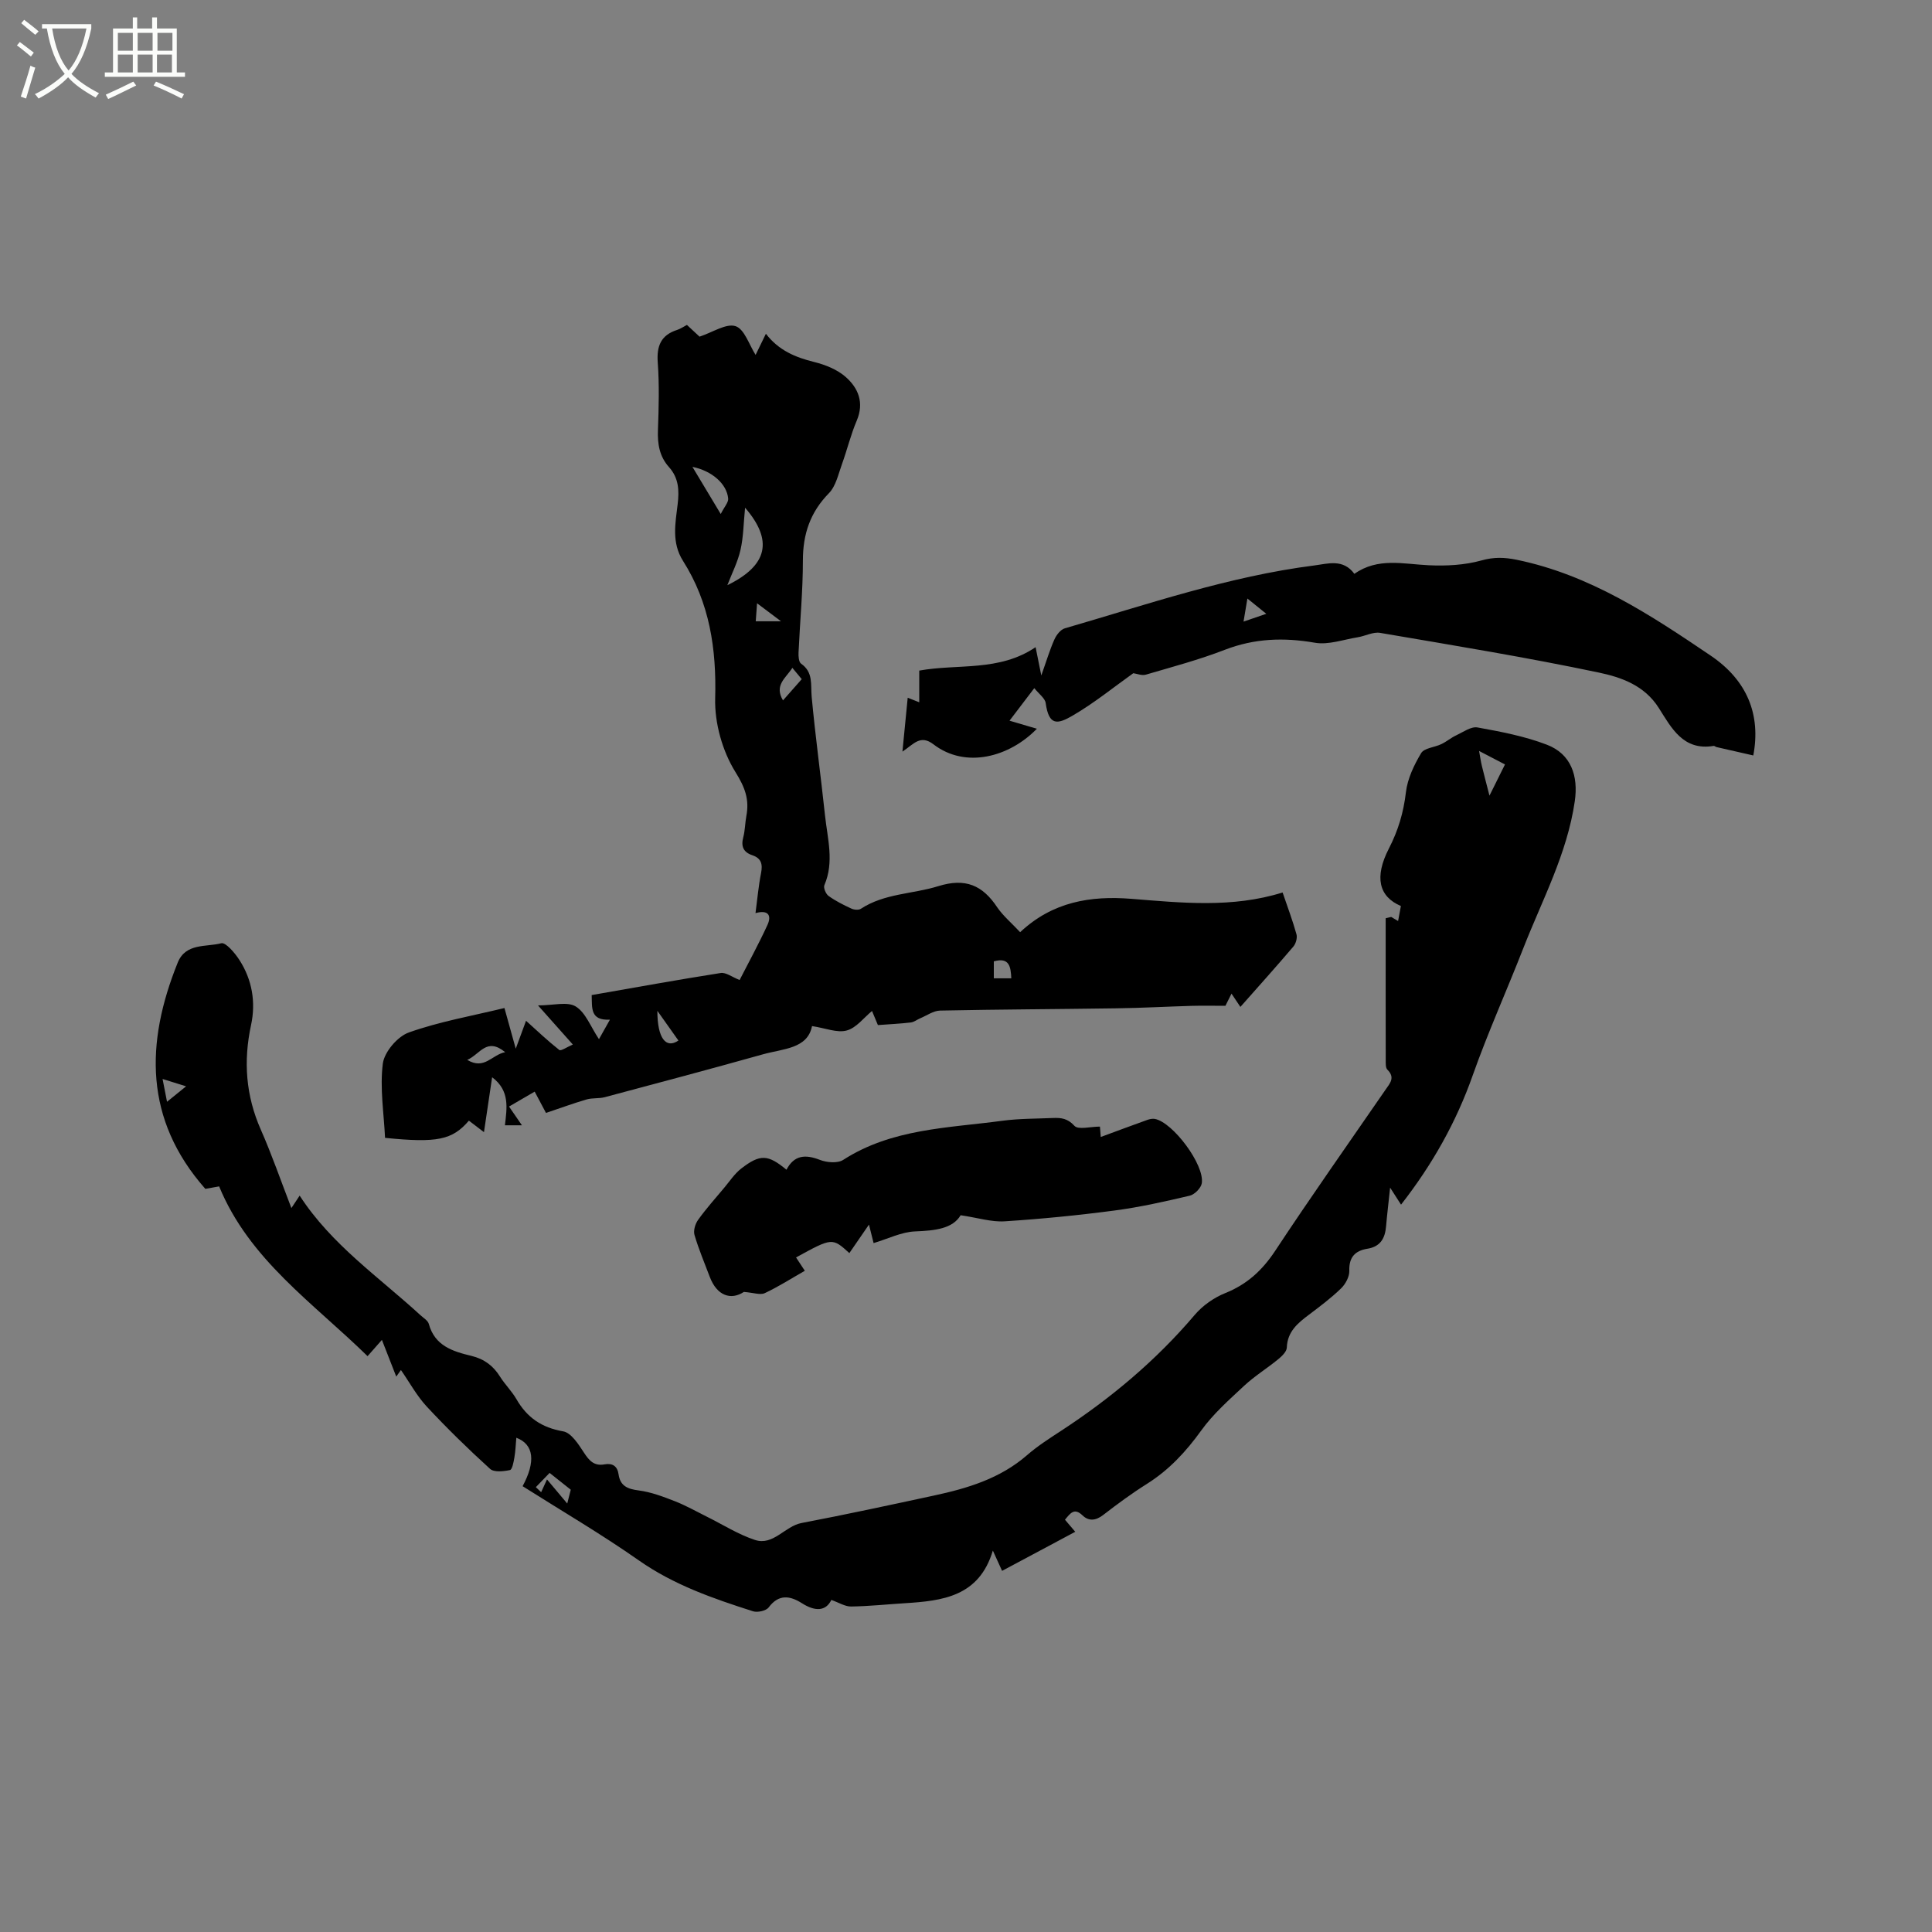<svg enable-background="new 0 0 400 400" viewBox="0 0 400 400" xmlns="http://www.w3.org/2000/svg"><rect x="0" y="0" width="400" height="400" fill="#808080" stroke="none"/><path d="m6.4 11.7c-1-.8-1.9-1.6-2.9-2.3l.6-.7c.9.7 1.9 1.4 2.9 2.2zm-2.1 8.3c.7-2.1 1.4-4.2 2-6.4.2.1.6.3 1 .4-.7 2.3-1.3 4.4-1.9 6.4zm3-12.8c-1.1-.9-2.1-1.7-2.9-2.4l.6-.7c1 .8 2 1.5 3 2.4zm1.4-1.3v-.9h10.2v.9c-.9 4.2-2.3 7.3-4.1 9.4 1.3 1.4 3.2 2.7 5.7 4-.2.2-.4.5-.7.9-2.5-1.4-4.4-2.7-5.7-4.2-1.4 1.5-3.5 3-6.1 4.4 0 0 0 0-.1-.1-.3-.4-.5-.7-.7-.8 2.7-1.3 4.7-2.8 6.2-4.2-1.8-2.2-3-5.3-3.7-9.4zm9.2 0h-7.1c.6 3.8 1.7 6.7 3.4 8.7 1.7-2 2.9-4.8 3.7-8.7z" fill="#fbfcfa"/><path d="m31.6 3.6h.9v2.3h4.1v9.1h1.7v.9h-16.6v-.9h1.7v-9.1h4.1v-2.3h.9v2.3h3.1v-2.3zm-4 13.3.6.8c-1.9.9-3.8 1.9-5.8 2.8-.2-.3-.3-.6-.5-.9 2-.9 3.9-1.8 5.7-2.7zm-3.2-10.1v3.7h3.1v-3.7zm0 4.5v3.7h3.1v-3.7zm4.1-4.5v3.7h3.1v-3.7zm0 4.5v3.7h3.1v-3.7zm9.1 9.1c-2.1-1.1-4.1-2-5.8-2.7l.5-.8c2.2.9 4.1 1.8 5.8 2.6zm-1.9-13.6h-3.1v3.7h3.1zm-3.2 4.5v3.7h3.1v-3.7z" fill="#fbfcfa"/><path d="m288.03 189.84c.43.26.87.52 1.43.85.21-1.11.39-2.13.58-3.11-4.57-1.94-5.53-5.98-2.49-11.89 1.95-3.79 3.04-7.49 3.53-11.67.33-2.8 1.68-5.63 3.15-8.09.64-1.07 2.79-1.19 4.19-1.87 1.07-.51 2-1.32 3.08-1.82 1.43-.67 3.07-1.87 4.4-1.63 4.86.88 9.8 1.82 14.38 3.58 4.99 1.92 6.53 6.44 5.76 11.71-1.58 10.88-6.76 20.45-10.68 30.48-3.43 8.78-7.31 17.38-10.45 26.26-3.42 9.69-8.34 18.44-14.84 26.77-.67-1.04-1.25-1.95-2.26-3.52-.33 3.12-.63 5.57-.84 8.02-.21 2.48-1.18 4.2-3.88 4.63-2.52.41-3.82 1.74-3.73 4.56.04 1.22-.79 2.77-1.72 3.66-2.05 1.99-4.35 3.71-6.64 5.44-2.33 1.75-4.46 3.5-4.58 6.81-.03.84-1.03 1.79-1.8 2.42-2.29 1.88-4.86 3.46-7.02 5.47-3.14 2.93-6.44 5.84-8.92 9.3-3.15 4.37-6.65 8.14-11.22 11.02-3.14 1.97-6.13 4.18-9.07 6.45-1.52 1.17-2.97 1.32-4.26.08-1.72-1.66-2.53-.44-3.64.89.66.78 1.31 1.54 2.13 2.5-5.02 2.68-9.95 5.31-15.15 8.09-.62-1.36-1.15-2.53-1.91-4.2-2.86 9.55-10.44 10.41-18.25 10.9-3.7.23-7.4.63-11.1.68-1.24.02-2.5-.8-4.09-1.36-1.15 2.37-3.37 2.41-6.09.68-2.45-1.55-4.78-1.95-6.89.87-.53.71-2.3 1.09-3.23.8-8.26-2.64-16.39-5.45-23.65-10.54-7.79-5.46-16.03-10.28-24.06-15.36 2.75-5.1 2.34-8.66-1.3-10.03-.13 1.42-.17 2.77-.4 4.08-.16.94-.44 2.5-.92 2.61-1.33.28-3.29.5-4.11-.24-4.54-4.12-8.94-8.42-13.12-12.91-2.06-2.22-3.54-4.97-5.34-7.56-.18.26-.48.68-.97 1.36-1-2.56-1.91-4.89-2.97-7.6-1.05 1.2-1.91 2.17-2.97 3.37-11.23-11.01-24.49-19.97-30.73-35.15-1.24.22-2.16.38-2.86.51-12.68-14.37-12.41-30.25-5.71-46.85 1.65-4.09 5.87-3.18 9.01-4 .91-.24 2.83 2.02 3.76 3.47 2.64 4.09 3.42 8.75 2.41 13.45-1.62 7.51-1.09 14.64 2.03 21.7 2.26 5.12 4.09 10.43 6.32 16.21.72-1.09 1.12-1.69 1.71-2.58 6.58 10.16 16.39 16.84 25 24.75.62.57 1.54 1.1 1.74 1.81 1.23 4.55 4.98 5.7 8.82 6.62 2.64.64 4.52 2.04 5.94 4.32 1.01 1.61 2.42 2.98 3.37 4.62 2.19 3.82 5.23 5.92 9.7 6.69 1.66.29 3.18 2.7 4.31 4.43 1.09 1.67 2.12 2.79 4.25 2.4 1.61-.29 2.65.33 2.9 2.07.34 2.41 1.87 3.04 4.17 3.33 2.56.33 5.08 1.29 7.51 2.24 2.26.88 4.39 2.1 6.57 3.18 3.32 1.64 6.51 3.69 9.99 4.83 3.8 1.24 6.17-2.85 9.65-3.51 9.14-1.74 18.25-3.71 27.35-5.67 6.98-1.5 13.72-3.51 19.3-8.35 2.15-1.87 4.58-3.44 6.98-5 10.35-6.76 19.73-14.6 27.76-24.06 1.64-1.93 3.98-3.58 6.33-4.52 4.53-1.82 7.69-4.74 10.36-8.79 7.41-11.23 15.18-22.23 22.82-33.32.91-1.32 2.05-2.5.39-4.14-.42-.41-.34-1.4-.35-2.13-.02-9.74-.01-19.49-.01-29.23.39-.09.76-.18 1.14-.27zm18.2-34.36c.24 1.31.36 2.22.58 3.11.43 1.8.92 3.58 1.57 6.14 1.26-2.54 2.2-4.42 3.21-6.46-1.9-.98-3.45-1.8-5.36-2.79zm-195.29 152.42c.37.35.73.69 1.1 1.04.38-.84.77-1.67 1.21-2.64 1.65 1.97 2.78 3.32 4.19 4.99.34-1.33.56-2.19.73-2.86-1.5-1.19-2.79-2.22-4.38-3.48-.95.97-1.9 1.96-2.85 2.95zm-77.28-84.51c.34 1.74.59 3.01.92 4.72 1.33-1.08 2.4-1.95 3.95-3.2-1.84-.57-3.14-.98-4.87-1.52z"/><path d="m211.21 193c6.72-6.31 14.58-7.58 23-6.91 10.45.83 20.9 1.95 31.34-1.31 1.04 3.05 2.08 5.81 2.87 8.65.21.74-.12 1.92-.64 2.54-3.56 4.19-7.24 8.28-10.97 12.5-.62-.93-1.14-1.7-1.84-2.75-.58 1.16-1.03 2.05-1.26 2.52-2.51 0-4.73-.05-6.95.01-5.19.15-10.37.44-15.56.51-12.19.18-24.37.22-36.56.47-1.38.03-2.74 1.02-4.11 1.59-.66.28-1.28.79-1.96.87-2.19.26-4.4.36-6.81.54-.43-1.04-.91-2.17-1.22-2.92-1.68 1.38-3.24 3.5-5.23 4.04-1.98.55-4.4-.49-7.19-.91-.92 4.71-5.96 4.67-10.14 5.84-10.9 3.05-21.83 5.97-32.77 8.88-1.21.32-2.57.12-3.77.47-2.74.8-5.42 1.79-8.4 2.79-.47-.88-1.34-2.53-2.34-4.41-1.81 1.05-3.43 2-5.31 3.09.88 1.28 1.68 2.43 2.67 3.88-1.29 0-2.24 0-3.52 0 .4-3.57 1.07-7.15-2.65-9.95-.57 3.84-1.1 7.41-1.69 11.37-1.2-.92-2.16-1.65-3.12-2.38-3.43 4-6.57 4.65-17.36 3.56-.24-5.1-1.1-10.33-.46-15.37.31-2.41 3.04-5.62 5.39-6.45 6.33-2.25 13.04-3.42 19.79-5.06.76 2.74 1.44 5.16 2.34 8.42.91-2.48 1.58-4.27 2.13-5.78 2.23 2.01 4.47 4.14 6.89 6.05.33.26 1.56-.6 2.8-1.13-2.4-2.69-4.48-5.03-7.21-8.1 3.16 0 6.07-.85 7.81.22 2.04 1.25 3.07 4.17 4.81 6.77.81-1.43 1.45-2.57 2.27-4.04-4.13.21-3.68-2.42-3.78-5.09 9.01-1.57 17.84-3.18 26.71-4.57 1.09-.17 2.36.84 3.92 1.45 1.82-3.55 3.92-7.4 5.75-11.37.9-1.94.26-3.23-2.46-2.48.38-2.88.62-5.62 1.15-8.3.36-1.84.05-3.06-1.83-3.69-1.81-.61-2.36-1.81-1.86-3.69.38-1.42.37-2.94.64-4.4.65-3.41-.24-5.9-2.24-9.1-2.71-4.34-4.35-10.17-4.21-15.29.28-10.26-1.15-19.77-6.67-28.47-2.39-3.77-1.57-7.79-1.1-11.72.35-2.89.22-5.44-1.8-7.69-1.96-2.19-2.39-4.77-2.28-7.66.17-4.66.3-9.35-.04-13.99-.25-3.44.67-5.68 4.03-6.75.68-.22 1.3-.66 2.01-1.03 1.06.99 2.06 1.92 2.61 2.43 2.74-.9 5.52-2.8 7.46-2.17 1.84.6 2.81 3.86 4.15 5.95.58-1.19 1.29-2.66 2.13-4.38 2.64 3.45 6.12 4.89 10.01 5.85 2.29.57 4.73 1.54 6.47 3.06 2.65 2.31 3.92 5.35 2.32 9.1-1.24 2.91-1.98 6.03-3.06 9.01-.75 2.07-1.25 4.52-2.69 5.99-3.88 3.96-5.39 8.47-5.39 13.93 0 6.35-.61 12.7-.9 19.05-.04.79.04 1.98.53 2.32 2.57 1.79 1.95 4.34 2.19 6.87.76 8.2 1.89 16.36 2.76 24.55.51 4.79 1.94 9.61-.13 14.43-.24.55.3 1.83.87 2.24 1.45 1.04 3.08 1.86 4.71 2.61.56.26 1.51.35 1.98.04 4.89-3.2 10.73-3.03 16.02-4.68 5.61-1.75 9.17-.2 12.21 4.39 1.25 1.81 3 3.27 4.74 5.14zm-60.62-71.84c8.44-4.13 9.48-9.3 3.67-16.05-.32 3.19-.33 6.04-.95 8.75-.57 2.51-1.79 4.87-2.72 7.3zm-1.37-14.74c.75-1.5 1.62-2.4 1.54-3.21-.28-3.04-3.38-5.74-7.4-6.55 1.87 3.12 3.62 6.03 5.86 9.76zm-13.12 102.86c0 5.74 1.8 7.9 4.36 6.15-1.46-2.05-2.91-4.1-4.36-6.15zm26.01-64.27c1.34-1.52 2.63-2.98 3.88-4.4-.69-.83-1.26-1.52-1.94-2.34-1.34 2.12-3.82 3.57-1.94 6.74zm-57.52 72.83c-3.86-3.15-5.16.42-7.85 1.6 3.57 2.14 5.08-1.07 7.85-1.6zm101.17-18.8v3.51h3.62c-.12-2.42-.4-4.41-3.62-3.51zm-44.06-70.41c-1.96-1.47-3.26-2.45-4.96-3.73-.11 1.61-.19 2.6-.27 3.73z"/><path d="m187.93 144.46c.92.36 1.56.61 2.39.94 0-2.28 0-4.35 0-6.56 7.99-1.45 16.53.27 24.09-4.85.36 1.78.67 3.35 1.18 5.86 1.08-3.03 1.75-5.3 2.71-7.45.41-.93 1.28-2.06 2.16-2.31 17.07-4.95 33.93-10.76 51.66-13.02 2.82-.36 5.96-1.43 8.29 1.74 4.86-3.44 10.14-2.02 15.4-1.78 3.63.17 7.45-.03 10.92-1 2.6-.73 4.77-.65 7.31-.13 15.13 3.11 27.7 11.42 40.14 19.84 7.61 5.15 10.41 12.3 8.82 20.67-2.55-.58-5.09-1.15-7.63-1.74-.2-.05-.4-.27-.57-.24-6.33 1.07-8.77-3.77-11.37-7.86-2.96-4.68-7.78-6.35-12.39-7.32-15.01-3.16-30.17-5.64-45.3-8.22-1.45-.25-3.08.66-4.64.91-2.96.47-6.06 1.62-8.87 1.13-6.44-1.12-12.5-.91-18.66 1.47-5.32 2.06-10.86 3.53-16.34 5.14-.81.24-1.82-.19-2.59-.3-4.01 2.85-8.09 6.18-12.58 8.79-3.1 1.8-4.9 2.16-5.56-2.6-.14-1.01-1.39-1.88-2.36-3.1-1.84 2.41-3.35 4.41-5.13 6.74 2.09.62 3.84 1.13 5.66 1.67-5.63 5.81-14.71 8.36-21.4 3.23-2.75-2.11-4.12-.01-6.43 1.5.39-3.96.72-7.37 1.09-11.15zm69.53-15.76c1.87-.64 3.05-1.05 4.71-1.62-1.53-1.23-2.51-2.03-3.91-3.16-.3 1.8-.5 2.97-.8 4.78z"/><path d="m175.85 259.44c-3.54-3.21-3.54-3.21-11.04.9.57.86 1.12 1.7 1.82 2.76-2.76 1.57-5.44 3.29-8.29 4.63-.94.44-2.33-.1-4.33-.25-2.67 1.76-5.58.82-7.07-3.14-1.08-2.87-2.29-5.71-3.15-8.65-.27-.91.15-2.31.75-3.14 1.65-2.3 3.55-4.43 5.38-6.61 1.15-1.37 2.17-2.94 3.55-4.01 3.92-3.03 5.53-2.92 9.36.25 1.59-3.05 3.91-3.21 6.92-2.04 1.43.56 3.67.75 4.83 0 10.1-6.5 21.71-6.58 32.97-8.1 3.45-.46 6.97-.42 10.45-.57 1.68-.07 3.04.07 4.45 1.62.79.87 3.33.16 5.28.16.05.6.13 1.61.17 2.15 3.23-1.19 6.43-2.39 9.65-3.54.48-.17 1.07-.29 1.56-.2 3.73.72 10.3 9.48 9.71 13.31-.15.99-1.48 2.34-2.49 2.58-5.14 1.21-10.32 2.38-15.55 3.07-7.56 1-15.16 1.75-22.76 2.24-2.74.18-5.54-.73-9.13-1.26-1.65 2.8-5.33 3.19-9.42 3.35-2.83.11-5.62 1.53-8.6 2.42-.23-.93-.56-2.2-.96-3.83-1.45 2.1-2.7 3.91-4.06 5.9z"/></svg>
